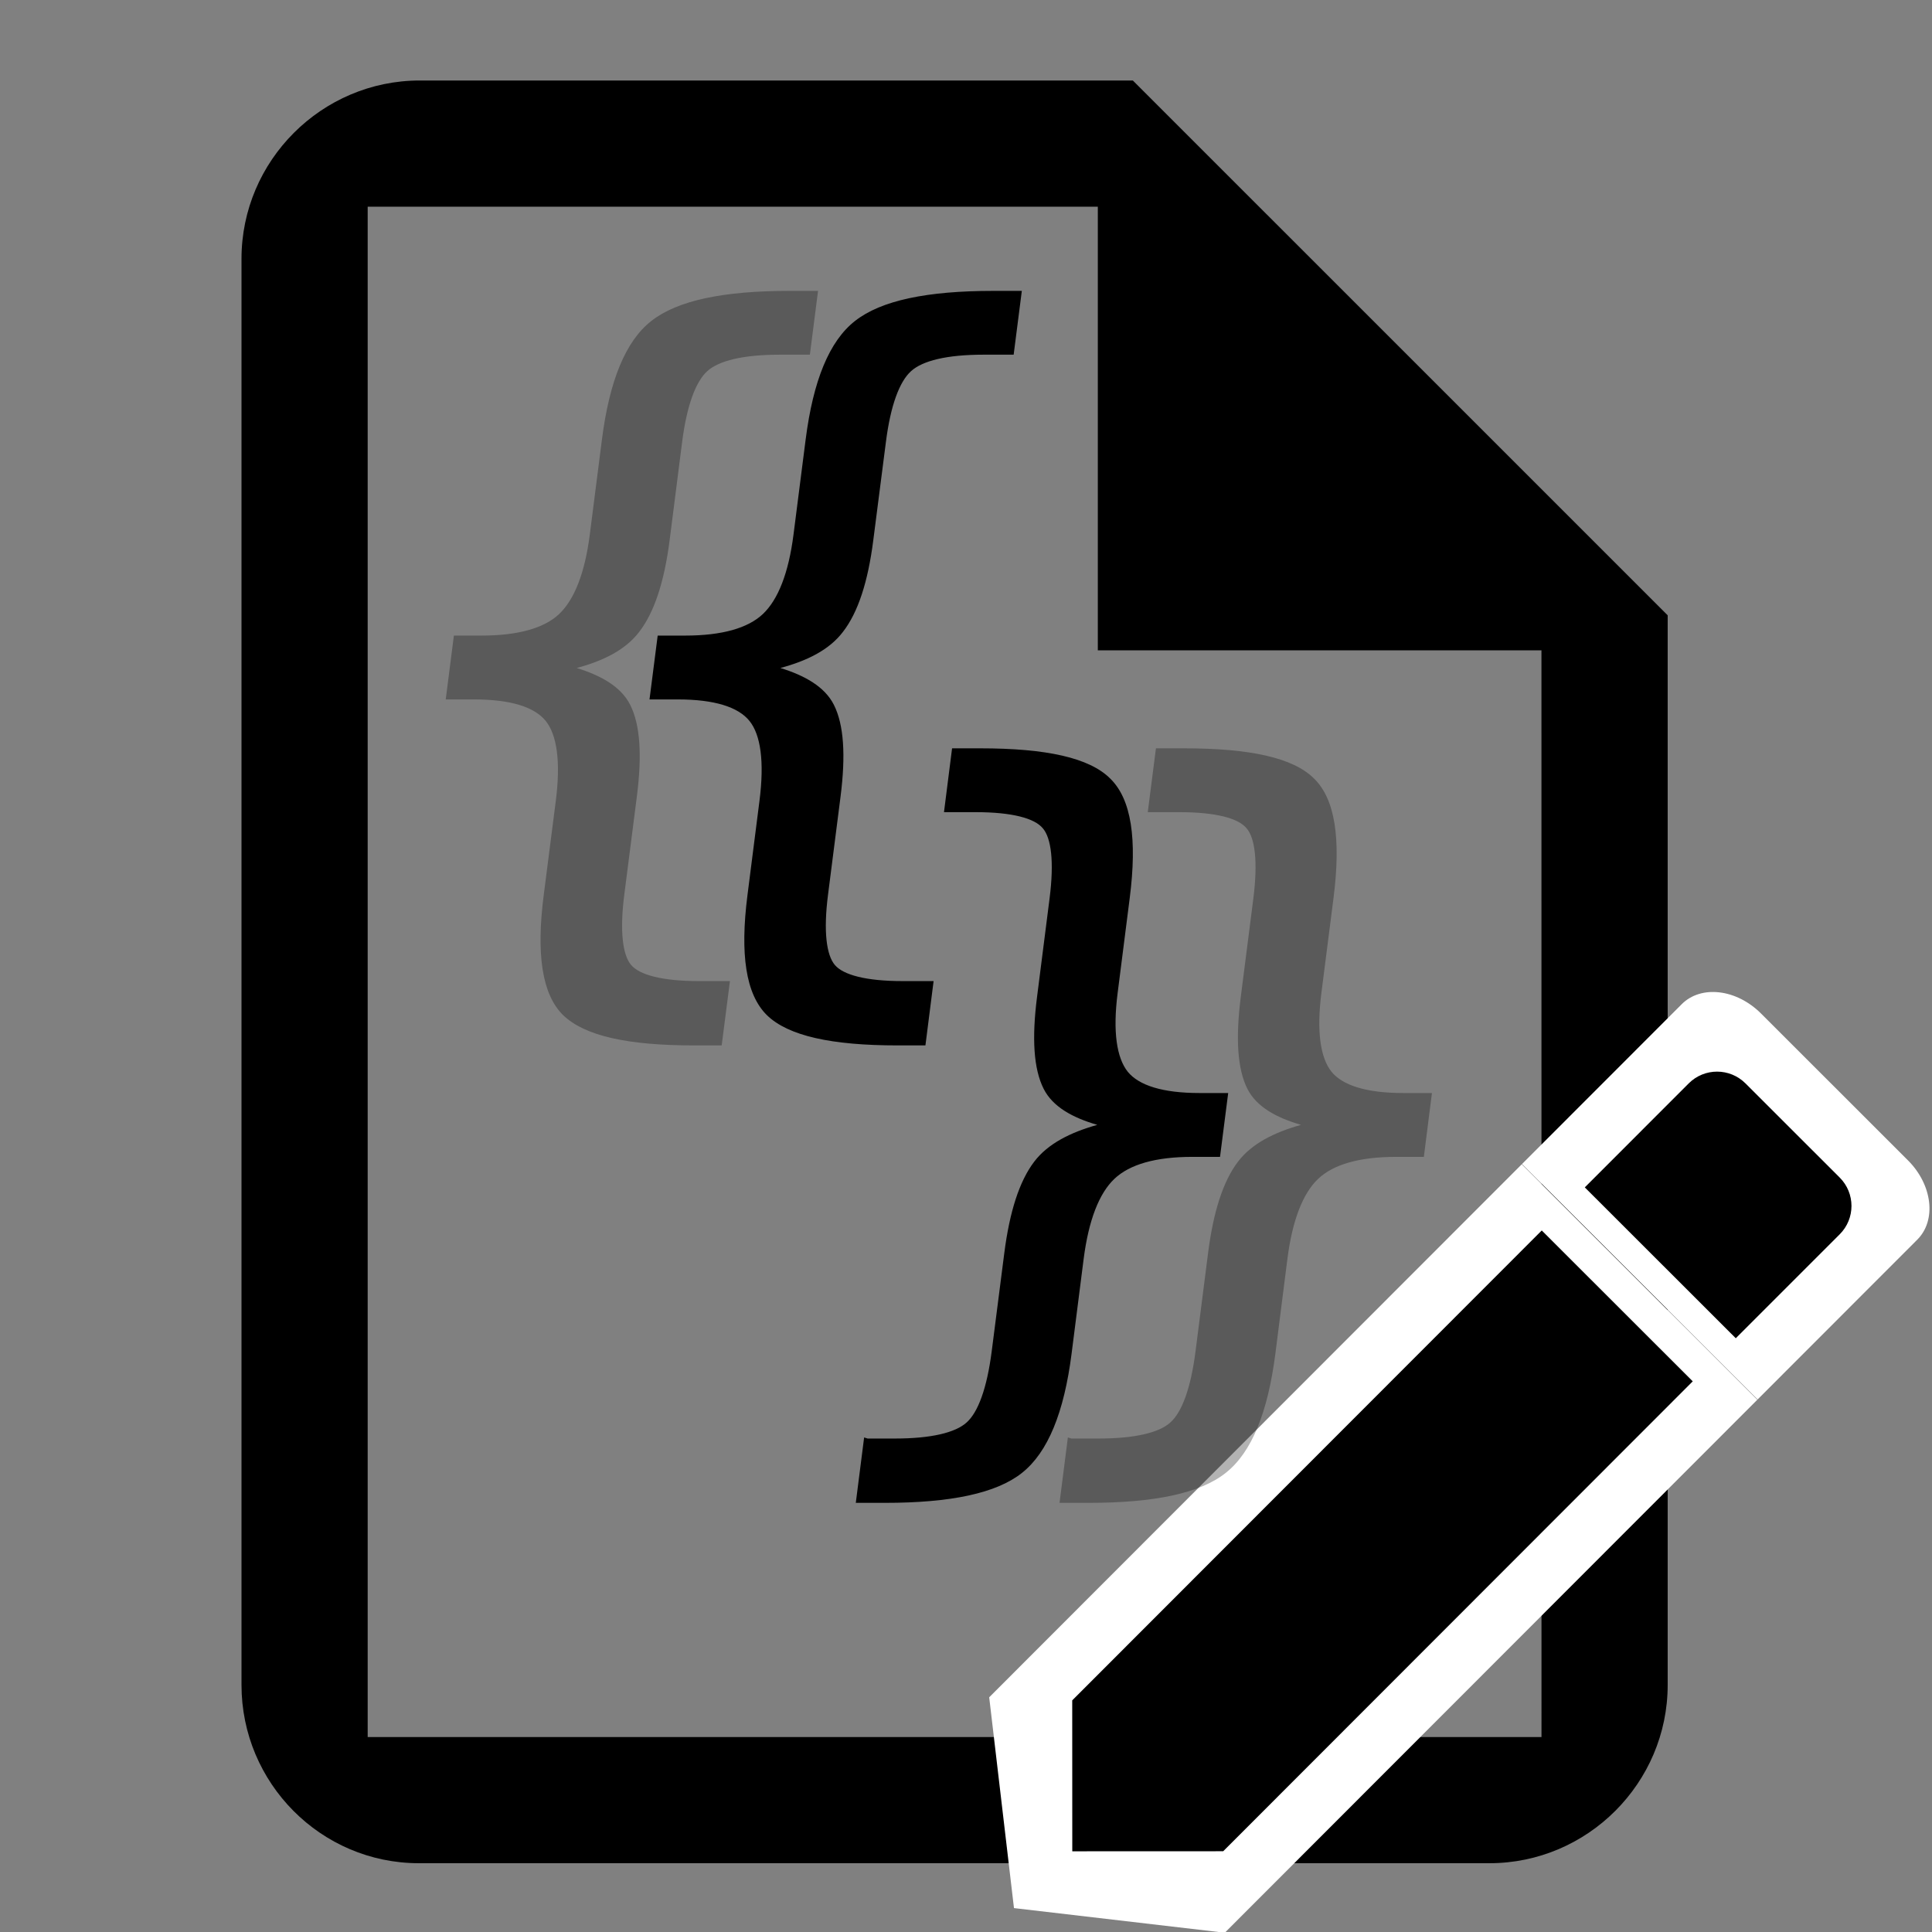 <?xml version="1.0" encoding="UTF-8" standalone="no"?>
<svg
   xmlns:dc="http://purl.org/dc/elements/1.1/"
   xmlns:cc="http://creativecommons.org/ns#"
   xmlns:rdf="http://www.w3.org/1999/02/22-rdf-syntax-ns#"
   xmlns:svg="http://www.w3.org/2000/svg"
   xmlns="http://www.w3.org/2000/svg"
   xmlns:sodipodi="http://sodipodi.sourceforge.net/DTD/sodipodi-0.dtd"
   xmlns:inkscape="http://www.inkscape.org/namespaces/inkscape"
   width="48"
   height="48"
   viewBox="0 0 48 48"
   version="1.1"
   id="svg837"
   sodipodi:docname="Template editieren.svg"
   inkscape:version="0.92+devel (4eade15e6d, 2018-11-22, custom)">
  <rect x="0" y="0" width="48" height="48" fill="#808080" stroke="none"/>
  <defs
     id="defs841">
    <linearGradient
       id="id0"
       gradientUnits="userSpaceOnUse"
       x1="249.066"
       y1="95.01"
       x2="348.005"
       y2="107.647">
      <stop
         offset="0"
         style="stop-color:#E91100"
         id="stop2251" />
      <stop
         offset="1"
         style="stop-color:#B30000"
         id="stop2253" />
    </linearGradient>
  </defs>
  <sodipodi:namedview
     pagecolor="#ffffff"
     bordercolor="#666666"
     inkscape:document-rotation="0"
     borderopacity="1"
     objecttolerance="10"
     gridtolerance="10"
     guidetolerance="10"
     inkscape:pageopacity="0"
     inkscape:pageshadow="2"
     inkscape:window-width="1149"
     inkscape:window-height="849"
     id="namedview839"
     showgrid="false"
     inkscape:zoom="4.8766292"
     inkscape:cx="26.960433"
     inkscape:cy="12.176669"
     inkscape:window-x="90"
     inkscape:window-y="155"
     inkscape:window-maximized="0"
     inkscape:current-layer="svg837" />
  <path
     fill="none"
     d="M 0,0 H 24 V 24 H 0 Z"
     id="path833"
     inkscape:connector-curvature="0" />
  <path
     d="M 28.145,2 H 10.429 C 7.993,2 6,3.993 6,6.429 V 41.862 c 0,2.436 1.971,4.429 4.407,4.429 h 26.597 c 2.436,0 4.429,-1.993 4.429,-4.429 V 15.287 Z M 38.298,43.156 H 9.135 V 5.135 H 27.275 V 16.157 h 11.022 z"
     id="path835"
     inkscape:connector-curvature="0"
     sodipodi:nodetypes="cssssssccccccccc"
     style="stroke-width:2.215" />
  <g
     id="g874"
     transform="rotate(44.988,-5.252,53.403)">
    <path
       sodipodi:nodetypes="ccccccssscccs"
       style="fill:#ffffff;fill-opacity:1;stroke-width:1.387"
       inkscape:connector-curvature="0"
       d="m 7.902,24.37 4.138,3.269 4.137,-3.27 -0.004,-18.719 -8.275,0.001 z M 16.172,0.027 C 16.172,-0.653 15.476,-1.202 14.616,-1.202 l -5.164,6.701e-4 c -0.861,1.111e-4 -1.556,0.549 -1.555,1.23 l 0.001,5.613 8.275,-0.001 z"
       id="path845" />
    <path
       sodipodi:nodetypes="cccccccsssccc"
       inkscape:connector-curvature="0"
       id="path833-6"
       d="m 9.415,22.966 2.652,2.651 2.651,-2.652 -0.003,-16.504 -5.303,8.708e-4 z M 14.715,1.296 c -9e-5,-0.552 -0.446,-0.997 -0.997,-0.997 l -3.309,5.434e-4 C 9.857,0.3 9.411,0.745 9.411,1.297 l 4.249e-4,3.652 5.303,-8.708e-4 z" />
  </g>
  <g
     id="text2096"
     style="opacity:1;fill:#000000;fill-opacity:1">
    <path
       style="color:#000000;font-style:normal;font-variant:normal;font-weight:normal;font-stretch:normal;font-size:medium;line-height:normal;font-family:sans-serif;font-variant-ligatures:normal;font-variant-position:normal;font-variant-caps:normal;font-variant-numeric:normal;font-variant-alternates:normal;font-variant-east-asian:normal;font-feature-settings:normal;font-variation-settings:normal;text-indent:0;text-align:start;text-decoration:none;text-decoration-line:none;text-decoration-style:solid;text-decoration-color:#000000;letter-spacing:normal;word-spacing:normal;text-transform:none;writing-mode:lr-tb;direction:ltr;text-orientation:mixed;dominant-baseline:auto;baseline-shift:baseline;text-anchor:start;white-space:normal;shape-padding:0;shape-margin:0;inline-size:0;clip-rule:nonzero;display:inline;overflow:visible;visibility:visible;isolation:auto;mix-blend-mode:normal;color-interpolation:sRGB;color-interpolation-filters:linearRGB;solid-color:#000000;solid-opacity:1;vector-effect:none;fill:#000000;fill-opacity:1;fill-rule:evenodd;stroke-width:0.182;stroke-linecap:butt;stroke-linejoin:miter;stroke-miterlimit:4;stroke-dasharray:none;stroke-dashoffset:0;stroke-opacity:1;filter-blend-mode:normal;filter-gaussianBlur-deviation:0;color-rendering:auto;image-rendering:auto;shape-rendering:auto;text-rendering:auto;enable-background:accumulate;stop-color:#000000;stop-opacity:1;stroke:none"
       d="m 23.092,24.466 -0.181,1.414 H 22.303 c -1.631,0 -2.693,-0.242 -3.188,-0.727 -0.488,-0.485 -0.64,-1.451 -0.455,-2.898 l 0.3,-2.348 c 0.126,-0.989 0.037,-1.673 -0.268,-2.053 -0.305,-0.38 -0.923,-0.57 -1.852,-0.57 h -0.599 l 0.179,-1.404 h 0.599 c 0.936,0 1.602,-0.187 1.997,-0.56 0.402,-0.38 0.665,-1.058 0.79,-2.033 l 0.301,-2.357 c 0.185,-1.447 0.583,-2.41 1.194,-2.888 0.618,-0.485 1.743,-0.727 3.373,-0.727 h 0.609 l -0.179,1.405 h -0.668 c -0.923,0 -1.544,0.144 -1.862,0.432 -0.318,0.288 -0.537,0.894 -0.654,1.817 l -0.311,2.436 c -0.131,1.028 -0.377,1.775 -0.738,2.239 -0.354,0.465 -0.902,0.779 -1.643,0.943 0.704,0.177 1.174,0.498 1.409,0.963 0.235,0.465 0.288,1.208 0.157,2.23 l -0.311,2.436 c -0.118,0.923 -0.055,1.529 0.19,1.817 0.245,0.288 0.829,0.432 1.752,0.432 h 0.668 z"
       id="path893" />
    <path
       style="color:#000000;font-style:normal;font-variant:normal;font-weight:normal;font-stretch:normal;font-size:medium;line-height:normal;font-family:sans-serif;font-variant-ligatures:normal;font-variant-position:normal;font-variant-caps:normal;font-variant-numeric:normal;font-variant-alternates:normal;font-variant-east-asian:normal;font-feature-settings:normal;font-variation-settings:normal;text-indent:0;text-align:start;text-decoration:none;text-decoration-line:none;text-decoration-style:solid;text-decoration-color:#000000;letter-spacing:normal;word-spacing:normal;text-transform:none;writing-mode:lr-tb;direction:ltr;text-orientation:mixed;dominant-baseline:auto;baseline-shift:baseline;text-anchor:start;white-space:normal;shape-padding:0;shape-margin:0;inline-size:0;clip-rule:nonzero;display:inline;overflow:visible;visibility:visible;isolation:auto;mix-blend-mode:normal;color-interpolation:sRGB;color-interpolation-filters:linearRGB;solid-color:#000000;solid-opacity:1;vector-effect:none;fill-opacity:1;fill-rule:evenodd;stroke-width:0.182;stroke-linecap:butt;stroke-linejoin:miter;stroke-miterlimit:4;stroke-dasharray:none;stroke-dashoffset:0;stroke-opacity:1;filter-blend-mode:normal;filter-gaussianBlur-deviation:0;color-rendering:auto;image-rendering:auto;shape-rendering:auto;text-rendering:auto;enable-background:accumulate;stop-color:#000000;stop-opacity:1;stroke:none;fill:#000000"
       d="M 24.674 7.227 C 23.034 7.227 21.893 7.464 21.244 7.973 C 20.601 8.475 20.202 9.462 20.016 10.92 L 19.715 13.277 C 19.592 14.242 19.33 14.899 18.953 15.256 C 18.584 15.604 17.944 15.791 17.02 15.791 L 16.34 15.791 L 16.137 17.377 L 16.84 17.377 C 17.757 17.377 18.344 17.568 18.621 17.912 C 18.898 18.257 18.994 18.918 18.869 19.896 L 18.57 22.244 C 18.384 23.703 18.526 24.698 19.051 25.219 C 19.581 25.738 20.663 25.973 22.303 25.973 L 22.992 25.973 L 23.195 24.375 L 23.092 24.375 L 22.424 24.375 C 21.51 24.375 20.95 24.22 20.742 23.975 C 20.533 23.729 20.455 23.143 20.572 22.229 L 20.883 19.793 C 21.014 18.763 20.967 18.005 20.717 17.51 C 20.491 17.063 20.002 16.786 19.389 16.596 C 20.052 16.418 20.603 16.146 20.941 15.701 C 21.319 15.215 21.565 14.455 21.697 13.418 L 22.01 10.982 C 22.126 10.068 22.348 9.48 22.635 9.221 C 22.921 8.962 23.522 8.812 24.436 8.812 L 25.184 8.812 L 25.387 7.227 L 24.674 7.227 z M 24.674 7.408 L 25.18 7.408 L 25.023 8.631 L 24.436 8.631 C 23.503 8.631 22.862 8.768 22.512 9.086 C 22.162 9.403 21.947 10.027 21.828 10.959 L 21.518 13.395 C 21.387 14.414 21.143 15.146 20.799 15.59 L 20.797 15.59 C 20.458 16.035 19.933 16.34 19.207 16.5 L 19.205 16.678 C 19.893 16.851 20.334 17.155 20.555 17.592 C 20.775 18.027 20.832 18.757 20.703 19.77 L 20.393 22.205 C 20.273 23.137 20.323 23.764 20.604 24.094 C 20.885 24.425 21.491 24.557 22.424 24.557 L 22.988 24.557 L 22.832 25.789 L 22.303 25.789 C 20.682 25.789 19.639 25.539 19.18 25.09 C 18.728 24.641 18.567 23.703 18.75 22.268 L 19.051 19.92 C 19.179 18.921 19.095 18.213 18.762 17.799 C 18.428 17.384 17.782 17.195 16.84 17.195 L 16.344 17.195 L 16.5 15.973 L 17.02 15.973 C 17.968 15.973 18.657 15.787 19.078 15.389 C 19.505 14.985 19.77 14.287 19.896 13.301 L 20.197 10.943 C 20.381 9.507 20.778 8.569 21.357 8.115 C 21.945 7.655 23.052 7.408 24.674 7.408 z "
       id="path895" />
  </g>
  <g
     id="text2100"
     style="opacity:0.3;fill:#000000;fill-opacity:1">
    <path
       style="color:#000000;font-style:normal;font-variant:normal;font-weight:normal;font-stretch:normal;font-size:medium;line-height:normal;font-family:sans-serif;font-variant-ligatures:normal;font-variant-position:normal;font-variant-caps:normal;font-variant-numeric:normal;font-variant-alternates:normal;font-variant-east-asian:normal;font-feature-settings:normal;font-variation-settings:normal;text-indent:0;text-align:start;text-decoration:none;text-decoration-line:none;text-decoration-style:solid;text-decoration-color:#000000;letter-spacing:normal;word-spacing:normal;text-transform:none;writing-mode:lr-tb;direction:ltr;text-orientation:mixed;dominant-baseline:auto;baseline-shift:baseline;text-anchor:start;white-space:normal;shape-padding:0;shape-margin:0;inline-size:0;clip-rule:nonzero;display:inline;overflow:visible;visibility:visible;isolation:auto;mix-blend-mode:normal;color-interpolation:sRGB;color-interpolation-filters:linearRGB;solid-color:#000000;solid-opacity:1;vector-effect:none;fill:#000000;fill-opacity:1;fill-rule:evenodd;stroke-width:0.182;stroke-linecap:butt;stroke-linejoin:miter;stroke-miterlimit:4;stroke-dasharray:none;stroke-dashoffset:0;stroke-opacity:1;filter-blend-mode:normal;filter-gaussianBlur-deviation:0;color-rendering:auto;image-rendering:auto;shape-rendering:auto;text-rendering:auto;enable-background:accumulate;stop-color:#000000;stop-opacity:1;stroke:none"
       d="m 18.031,24.466 -0.181,1.414 h -0.609 c -1.631,0 -2.693,-0.242 -3.188,-0.727 C 13.565,24.669 13.413,23.703 13.598,22.256 l 0.3,-2.348 c 0.126,-0.989 0.037,-1.673 -0.268,-2.053 -0.305,-0.38 -0.923,-0.57 -1.852,-0.57 h -0.599 l 0.179,-1.404 h 0.599 c 0.936,0 1.602,-0.187 1.997,-0.56 0.402,-0.38 0.665,-1.058 0.79,-2.033 l 0.301,-2.357 c 0.185,-1.447 0.583,-2.41 1.194,-2.888 0.618,-0.485 1.743,-0.727 3.373,-0.727 h 0.609 l -0.179,1.405 H 19.374 c -0.923,0 -1.544,0.144 -1.862,0.432 -0.318,0.288 -0.537,0.894 -0.654,1.817 l -0.311,2.436 c -0.131,1.028 -0.377,1.775 -0.738,2.239 -0.354,0.465 -0.902,0.779 -1.643,0.943 0.704,0.177 1.174,0.498 1.409,0.963 0.235,0.465 0.288,1.208 0.157,2.23 l -0.311,2.436 c -0.118,0.923 -0.055,1.529 0.19,1.817 0.245,0.288 0.829,0.432 1.752,0.432 h 0.668 z"
       id="path885" />
    <path
       style="color:#000000;font-style:normal;font-variant:normal;font-weight:normal;font-stretch:normal;font-size:medium;line-height:normal;font-family:sans-serif;font-variant-ligatures:normal;font-variant-position:normal;font-variant-caps:normal;font-variant-numeric:normal;font-variant-alternates:normal;font-variant-east-asian:normal;font-feature-settings:normal;font-variation-settings:normal;text-indent:0;text-align:start;text-decoration:none;text-decoration-line:none;text-decoration-style:solid;text-decoration-color:#000000;letter-spacing:normal;word-spacing:normal;text-transform:none;writing-mode:lr-tb;direction:ltr;text-orientation:mixed;dominant-baseline:auto;baseline-shift:baseline;text-anchor:start;white-space:normal;shape-padding:0;shape-margin:0;inline-size:0;clip-rule:nonzero;display:inline;overflow:visible;visibility:visible;isolation:auto;mix-blend-mode:normal;color-interpolation:sRGB;color-interpolation-filters:linearRGB;solid-color:#000000;solid-opacity:1;vector-effect:none;fill-opacity:1;fill-rule:evenodd;stroke-width:0.182;stroke-linecap:butt;stroke-linejoin:miter;stroke-miterlimit:4;stroke-dasharray:none;stroke-dashoffset:0;stroke-opacity:1;filter-blend-mode:normal;filter-gaussianBlur-deviation:0;color-rendering:auto;image-rendering:auto;shape-rendering:auto;text-rendering:auto;enable-background:accumulate;stop-color:#000000;stop-opacity:1;stroke:none;fill:#000000"
       d="M 19.611 7.227 C 17.972 7.227 16.833 7.464 16.184 7.973 C 15.541 8.475 15.141 9.462 14.955 10.92 L 14.654 13.277 C 14.531 14.242 14.268 14.899 13.891 15.256 C 13.522 15.604 12.881 15.791 11.957 15.791 L 11.277 15.791 L 11.074 17.377 L 11.777 17.377 C 12.695 17.377 13.282 17.568 13.559 17.912 C 13.836 18.257 13.934 18.918 13.809 19.896 L 13.508 22.244 C 13.321 23.703 13.464 24.698 13.988 25.219 L 13.99 25.219 C 14.521 25.738 15.601 25.973 17.24 25.973 L 17.93 25.973 L 18.135 24.375 L 18.031 24.375 L 17.363 24.375 C 16.449 24.375 15.888 24.22 15.68 23.975 C 15.471 23.729 15.393 23.143 15.51 22.229 L 15.822 19.793 C 15.954 18.763 15.907 18.005 15.656 17.51 C 15.43 17.063 14.941 16.786 14.328 16.596 C 14.991 16.419 15.54 16.145 15.879 15.701 C 16.256 15.215 16.504 14.455 16.637 13.418 L 16.947 10.982 C 17.064 10.068 17.286 9.48 17.572 9.221 C 17.858 8.962 18.459 8.812 19.373 8.812 L 20.121 8.812 L 20.324 7.227 L 19.611 7.227 z M 19.611 7.408 L 20.117 7.408 L 19.961 8.631 L 19.373 8.631 C 18.44 8.631 17.802 8.768 17.451 9.086 C 17.101 9.403 16.887 10.027 16.768 10.959 L 16.455 13.395 C 16.325 14.414 16.08 15.146 15.736 15.59 C 15.398 16.035 14.871 16.34 14.145 16.5 L 14.143 16.678 C 14.831 16.851 15.273 17.155 15.494 17.592 C 15.714 18.027 15.77 18.757 15.641 19.77 L 15.33 22.205 C 15.211 23.137 15.26 23.764 15.541 24.094 C 15.822 24.425 16.43 24.557 17.363 24.557 L 17.928 24.557 L 17.77 25.789 L 17.24 25.789 C 15.619 25.789 14.576 25.539 14.117 25.09 C 13.665 24.641 13.506 23.703 13.689 22.268 L 13.988 19.92 C 14.116 18.921 14.034 18.213 13.701 17.799 C 13.368 17.384 12.72 17.195 11.777 17.195 L 11.281 17.195 L 11.438 15.973 L 11.957 15.973 C 12.905 15.973 13.595 15.787 14.016 15.389 C 14.443 14.985 14.708 14.287 14.834 13.301 L 15.135 10.943 C 15.318 9.507 15.715 8.569 16.295 8.115 C 16.883 7.655 17.99 7.408 19.611 7.408 z "
       id="path887" />
  </g>
  <g
     id="text2104"
     style="opacity:1;fill:#000000;fill-opacity:1">
    <path
       style="color:#000000;font-style:normal;font-variant:normal;font-weight:normal;font-stretch:normal;font-size:medium;line-height:normal;font-family:sans-serif;font-variant-ligatures:normal;font-variant-position:normal;font-variant-caps:normal;font-variant-numeric:normal;font-variant-alternates:normal;font-variant-east-asian:normal;font-feature-settings:normal;font-variation-settings:normal;text-indent:0;text-align:start;text-decoration:none;text-decoration-line:none;text-decoration-style:solid;text-decoration-color:#000000;letter-spacing:normal;word-spacing:normal;text-transform:none;writing-mode:lr-tb;direction:ltr;text-orientation:mixed;dominant-baseline:auto;baseline-shift:baseline;text-anchor:start;white-space:normal;shape-padding:0;shape-margin:0;inline-size:0;clip-rule:nonzero;display:inline;overflow:visible;visibility:visible;isolation:auto;mix-blend-mode:normal;color-interpolation:sRGB;color-interpolation-filters:linearRGB;solid-color:#000000;solid-opacity:1;vector-effect:none;fill:#000000;fill-opacity:1;fill-rule:evenodd;stroke-width:0.182;stroke-linecap:butt;stroke-linejoin:miter;stroke-miterlimit:4;stroke-dasharray:none;stroke-dashoffset:0;stroke-opacity:1;filter-blend-mode:normal;filter-gaussianBlur-deviation:0;color-rendering:auto;image-rendering:auto;shape-rendering:auto;text-rendering:auto;enable-background:accumulate;stop-color:#000000;stop-opacity:1;stroke:none"
       d="m 21.545,35.832 h 0.688 c 0.917,0 1.531,-0.141 1.842,-0.422 0.318,-0.282 0.536,-0.891 0.656,-1.827 l 0.311,-2.436 c 0.131,-1.022 0.373,-1.765 0.727,-2.23 0.354,-0.465 0.906,-0.786 1.655,-0.963 -0.706,-0.164 -1.177,-0.478 -1.412,-0.943 -0.235,-0.465 -0.287,-1.211 -0.156,-2.239 l 0.311,-2.436 c 0.119,-0.93 0.055,-1.536 -0.19,-1.817 -0.238,-0.288 -0.816,-0.432 -1.732,-0.432 h -0.688 l 0.179,-1.405 h 0.619 c 1.631,1.22e-4 2.687,0.242 3.168,0.727 0.489,0.478 0.641,1.441 0.456,2.888 l -0.301,2.357 c -0.125,0.976 -0.034,1.653 0.271,2.033 0.306,0.373 0.924,0.56 1.854,0.56 h 0.609 l -0.179,1.404 h -0.609 c -0.93,0 -1.596,0.19 -1.998,0.57 -0.402,0.38 -0.666,1.064 -0.793,2.053 l -0.3,2.348 c -0.185,1.447 -0.583,2.413 -1.195,2.898 -0.606,0.485 -1.723,0.727 -3.354,0.727 h -0.619 l 0.181,-1.414 z"
       id="path901" />
    <path
       style="color:#000000;font-style:normal;font-variant:normal;font-weight:normal;font-stretch:normal;font-size:medium;line-height:normal;font-family:sans-serif;font-variant-ligatures:normal;font-variant-position:normal;font-variant-caps:normal;font-variant-numeric:normal;font-variant-alternates:normal;font-variant-east-asian:normal;font-feature-settings:normal;font-variation-settings:normal;text-indent:0;text-align:start;text-decoration:none;text-decoration-line:none;text-decoration-style:solid;text-decoration-color:#000000;letter-spacing:normal;word-spacing:normal;text-transform:none;writing-mode:lr-tb;direction:ltr;text-orientation:mixed;dominant-baseline:auto;baseline-shift:baseline;text-anchor:start;white-space:normal;shape-padding:0;shape-margin:0;inline-size:0;clip-rule:nonzero;display:inline;overflow:visible;visibility:visible;isolation:auto;mix-blend-mode:normal;color-interpolation:sRGB;color-interpolation-filters:linearRGB;solid-color:#000000;solid-opacity:1;vector-effect:none;fill-opacity:1;fill-rule:evenodd;stroke-width:0.182;stroke-linecap:butt;stroke-linejoin:miter;stroke-miterlimit:4;stroke-dasharray:none;stroke-dashoffset:0;stroke-opacity:1;filter-blend-mode:normal;filter-gaussianBlur-deviation:0;color-rendering:auto;image-rendering:auto;shape-rendering:auto;text-rendering:auto;enable-background:accumulate;stop-color:#000000;stop-opacity:1;stroke:none;fill:#000000"
       d="M 23.654 18.592 L 23.453 20.178 L 24.244 20.178 C 25.151 20.178 25.705 20.332 25.906 20.576 L 25.906 20.578 L 25.908 20.578 C 26.116 20.817 26.194 21.403 26.076 22.324 L 25.766 24.76 C 25.633 25.796 25.679 26.558 25.93 27.053 C 26.156 27.499 26.647 27.768 27.262 27.947 C 26.59 28.135 26.034 28.416 25.695 28.861 C 25.325 29.347 25.083 30.105 24.951 31.135 L 24.639 33.57 C 24.52 34.498 24.298 35.09 24.014 35.342 C 23.736 35.593 23.14 35.74 22.232 35.74 L 21.555 35.74 L 21.469 35.713 L 21.262 37.338 L 21.982 37.338 C 23.62 37.338 24.756 37.1 25.393 36.592 L 25.395 36.59 C 26.036 36.08 26.437 35.09 26.623 33.633 L 26.922 31.285 C 27.047 30.307 27.311 29.643 27.688 29.287 C 28.064 28.931 28.706 28.742 29.623 28.742 L 30.311 28.742 L 30.514 27.156 L 29.803 27.156 C 28.886 27.156 28.297 26.967 28.02 26.629 C 27.743 26.283 27.644 25.63 27.768 24.666 L 28.068 22.309 C 28.254 20.851 28.111 19.86 27.586 19.346 C 27.068 18.825 25.993 18.592 24.354 18.592 L 23.654 18.592 z M 23.814 18.773 L 24.354 18.773 C 25.975 18.774 27.012 19.024 27.457 19.473 L 27.459 19.475 C 27.911 19.917 28.072 20.849 27.889 22.285 L 27.588 24.643 C 27.462 25.629 27.544 26.33 27.877 26.744 L 27.877 26.746 C 28.211 27.154 28.861 27.338 29.803 27.338 L 30.307 27.338 L 30.15 28.561 L 29.623 28.561 C 28.681 28.561 27.99 28.753 27.562 29.156 C 27.135 29.56 26.87 30.264 26.742 31.264 L 26.441 33.611 C 26.258 35.047 25.862 35.989 25.281 36.449 L 25.279 36.449 C 24.705 36.909 23.604 37.156 21.982 37.156 L 21.469 37.156 L 21.625 35.924 L 22.232 35.924 C 23.158 35.924 23.791 35.788 24.135 35.477 C 24.485 35.165 24.7 34.538 24.82 33.594 L 25.131 31.158 C 25.26 30.145 25.502 29.416 25.84 28.973 C 26.179 28.528 26.708 28.216 27.443 28.043 L 27.443 27.865 C 26.754 27.705 26.312 27.407 26.092 26.971 C 25.872 26.536 25.815 25.803 25.945 24.783 L 26.256 22.348 C 26.376 21.41 26.327 20.786 26.045 20.461 C 25.77 20.129 25.17 19.996 24.244 19.996 L 23.66 19.996 L 23.814 18.773 z "
       id="path903" />
  </g>
  <g
     id="text2108"
     style="opacity:0.3;fill:#000000;fill-opacity:1">
    <path
       style="color:#000000;font-style:normal;font-variant:normal;font-weight:normal;font-stretch:normal;font-size:medium;line-height:normal;font-family:sans-serif;font-variant-ligatures:normal;font-variant-position:normal;font-variant-caps:normal;font-variant-numeric:normal;font-variant-alternates:normal;font-variant-east-asian:normal;font-feature-settings:normal;font-variation-settings:normal;text-indent:0;text-align:start;text-decoration:none;text-decoration-line:none;text-decoration-style:solid;text-decoration-color:#000000;letter-spacing:normal;word-spacing:normal;text-transform:none;writing-mode:lr-tb;direction:ltr;text-orientation:mixed;dominant-baseline:auto;baseline-shift:baseline;text-anchor:start;white-space:normal;shape-padding:0;shape-margin:0;inline-size:0;clip-rule:nonzero;display:inline;overflow:visible;visibility:visible;isolation:auto;mix-blend-mode:normal;color-interpolation:sRGB;color-interpolation-filters:linearRGB;solid-color:#000000;solid-opacity:1;vector-effect:none;fill:#000000;fill-opacity:1;fill-rule:evenodd;stroke-width:0.182;stroke-linecap:butt;stroke-linejoin:miter;stroke-miterlimit:4;stroke-dasharray:none;stroke-dashoffset:0;stroke-opacity:1;filter-blend-mode:normal;filter-gaussianBlur-deviation:0;color-rendering:auto;image-rendering:auto;shape-rendering:auto;text-rendering:auto;enable-background:accumulate;stop-color:#000000;stop-opacity:1;stroke:none"
       d="m 26.608,35.832 h 0.688 c 0.917,0 1.531,-0.141 1.842,-0.422 0.318,-0.282 0.536,-0.891 0.656,-1.827 l 0.311,-2.436 c 0.13,-1.022 0.373,-1.765 0.727,-2.23 0.354,-0.465 0.906,-0.786 1.655,-0.963 -0.706,-0.164 -1.177,-0.478 -1.412,-0.943 -0.235,-0.465 -0.287,-1.211 -0.156,-2.239 l 0.311,-2.436 c 0.119,-0.93 0.055,-1.536 -0.19,-1.817 -0.238,-0.288 -0.816,-0.432 -1.732,-0.432 h -0.688 l 0.179,-1.405 h 0.619 c 1.63,1.22e-4 2.687,0.242 3.168,0.727 0.489,0.478 0.641,1.441 0.456,2.888 l -0.301,2.357 c -0.125,0.976 -0.034,1.653 0.271,2.033 0.306,0.373 0.924,0.56 1.854,0.56 h 0.609 l -0.179,1.404 h -0.609 c -0.93,0 -1.596,0.19 -1.998,0.57 -0.402,0.38 -0.666,1.064 -0.793,2.053 l -0.3,2.348 c -0.185,1.447 -0.583,2.413 -1.195,2.898 -0.605,0.485 -1.723,0.727 -3.354,0.727 h -0.619 l 0.181,-1.414 z"
       id="path909" />
    <path
       style="color:#000000;font-style:normal;font-variant:normal;font-weight:normal;font-stretch:normal;font-size:medium;line-height:normal;font-family:sans-serif;font-variant-ligatures:normal;font-variant-position:normal;font-variant-caps:normal;font-variant-numeric:normal;font-variant-alternates:normal;font-variant-east-asian:normal;font-feature-settings:normal;font-variation-settings:normal;text-indent:0;text-align:start;text-decoration:none;text-decoration-line:none;text-decoration-style:solid;text-decoration-color:#000000;letter-spacing:normal;word-spacing:normal;text-transform:none;writing-mode:lr-tb;direction:ltr;text-orientation:mixed;dominant-baseline:auto;baseline-shift:baseline;text-anchor:start;white-space:normal;shape-padding:0;shape-margin:0;inline-size:0;clip-rule:nonzero;display:inline;overflow:visible;visibility:visible;isolation:auto;mix-blend-mode:normal;color-interpolation:sRGB;color-interpolation-filters:linearRGB;solid-color:#000000;solid-opacity:1;vector-effect:none;fill-opacity:1;fill-rule:evenodd;stroke-width:0.182;stroke-linecap:butt;stroke-linejoin:miter;stroke-miterlimit:4;stroke-dasharray:none;stroke-dashoffset:0;stroke-opacity:1;filter-blend-mode:normal;filter-gaussianBlur-deviation:0;color-rendering:auto;image-rendering:auto;shape-rendering:auto;text-rendering:auto;enable-background:accumulate;stop-color:#000000;stop-opacity:1;stroke:none;fill:#000000"
       d="M 28.719 18.592 L 28.516 20.178 L 29.307 20.178 C 30.214 20.178 30.767 20.332 30.969 20.576 L 30.969 20.578 L 30.971 20.578 C 31.179 20.817 31.256 21.403 31.139 22.324 L 30.828 24.76 C 30.696 25.796 30.742 26.558 30.992 27.053 C 31.218 27.499 31.71 27.768 32.324 27.947 C 31.652 28.135 31.097 28.416 30.758 28.861 C 30.388 29.347 30.145 30.105 30.014 31.135 L 29.703 33.57 C 29.585 34.498 29.361 35.09 29.076 35.342 C 28.798 35.593 28.202 35.74 27.295 35.74 L 26.617 35.74 L 26.531 35.713 L 26.324 37.338 L 27.047 37.338 C 28.686 37.338 29.821 37.099 30.457 36.59 C 31.099 36.08 31.499 35.09 31.686 33.633 L 31.984 31.285 C 32.109 30.307 32.373 29.643 32.75 29.287 C 33.127 28.931 33.768 28.742 34.686 28.742 L 35.375 28.742 L 35.576 27.156 L 34.865 27.156 C 33.948 27.156 33.359 26.967 33.082 26.629 C 32.805 26.283 32.707 25.63 32.83 24.666 L 33.131 22.309 C 33.317 20.852 33.175 19.86 32.65 19.346 C 32.133 18.825 31.057 18.592 29.418 18.592 L 28.719 18.592 z M 28.879 18.773 L 29.418 18.773 C 31.039 18.774 32.076 19.025 32.521 19.473 L 32.521 19.475 C 32.974 19.917 33.135 20.849 32.951 22.285 L 32.65 24.643 C 32.524 25.629 32.607 26.33 32.939 26.744 L 32.941 26.744 L 32.941 26.746 C 33.276 27.154 33.923 27.338 34.865 27.338 L 35.369 27.338 L 35.215 28.561 L 34.686 28.561 C 33.743 28.561 33.052 28.752 32.625 29.156 C 32.198 29.56 31.932 30.264 31.805 31.264 L 31.504 33.611 C 31.321 35.047 30.925 35.989 30.344 36.449 C 29.769 36.909 28.668 37.156 27.047 37.156 L 26.531 37.156 L 26.688 35.924 L 27.295 35.924 C 28.221 35.924 28.853 35.788 29.197 35.477 C 29.547 35.165 29.762 34.538 29.883 33.594 L 30.193 31.158 C 30.323 30.145 30.564 29.416 30.902 28.973 C 31.241 28.528 31.771 28.216 32.506 28.043 L 32.506 27.865 C 31.816 27.705 31.375 27.407 31.154 26.971 C 30.934 26.536 30.878 25.803 31.008 24.783 L 31.32 22.348 C 31.44 21.41 31.39 20.786 31.107 20.461 C 30.832 20.129 30.232 19.996 29.307 19.996 L 28.723 19.996 L 28.879 18.773 z "
       id="path911" />
  </g>
</svg>
